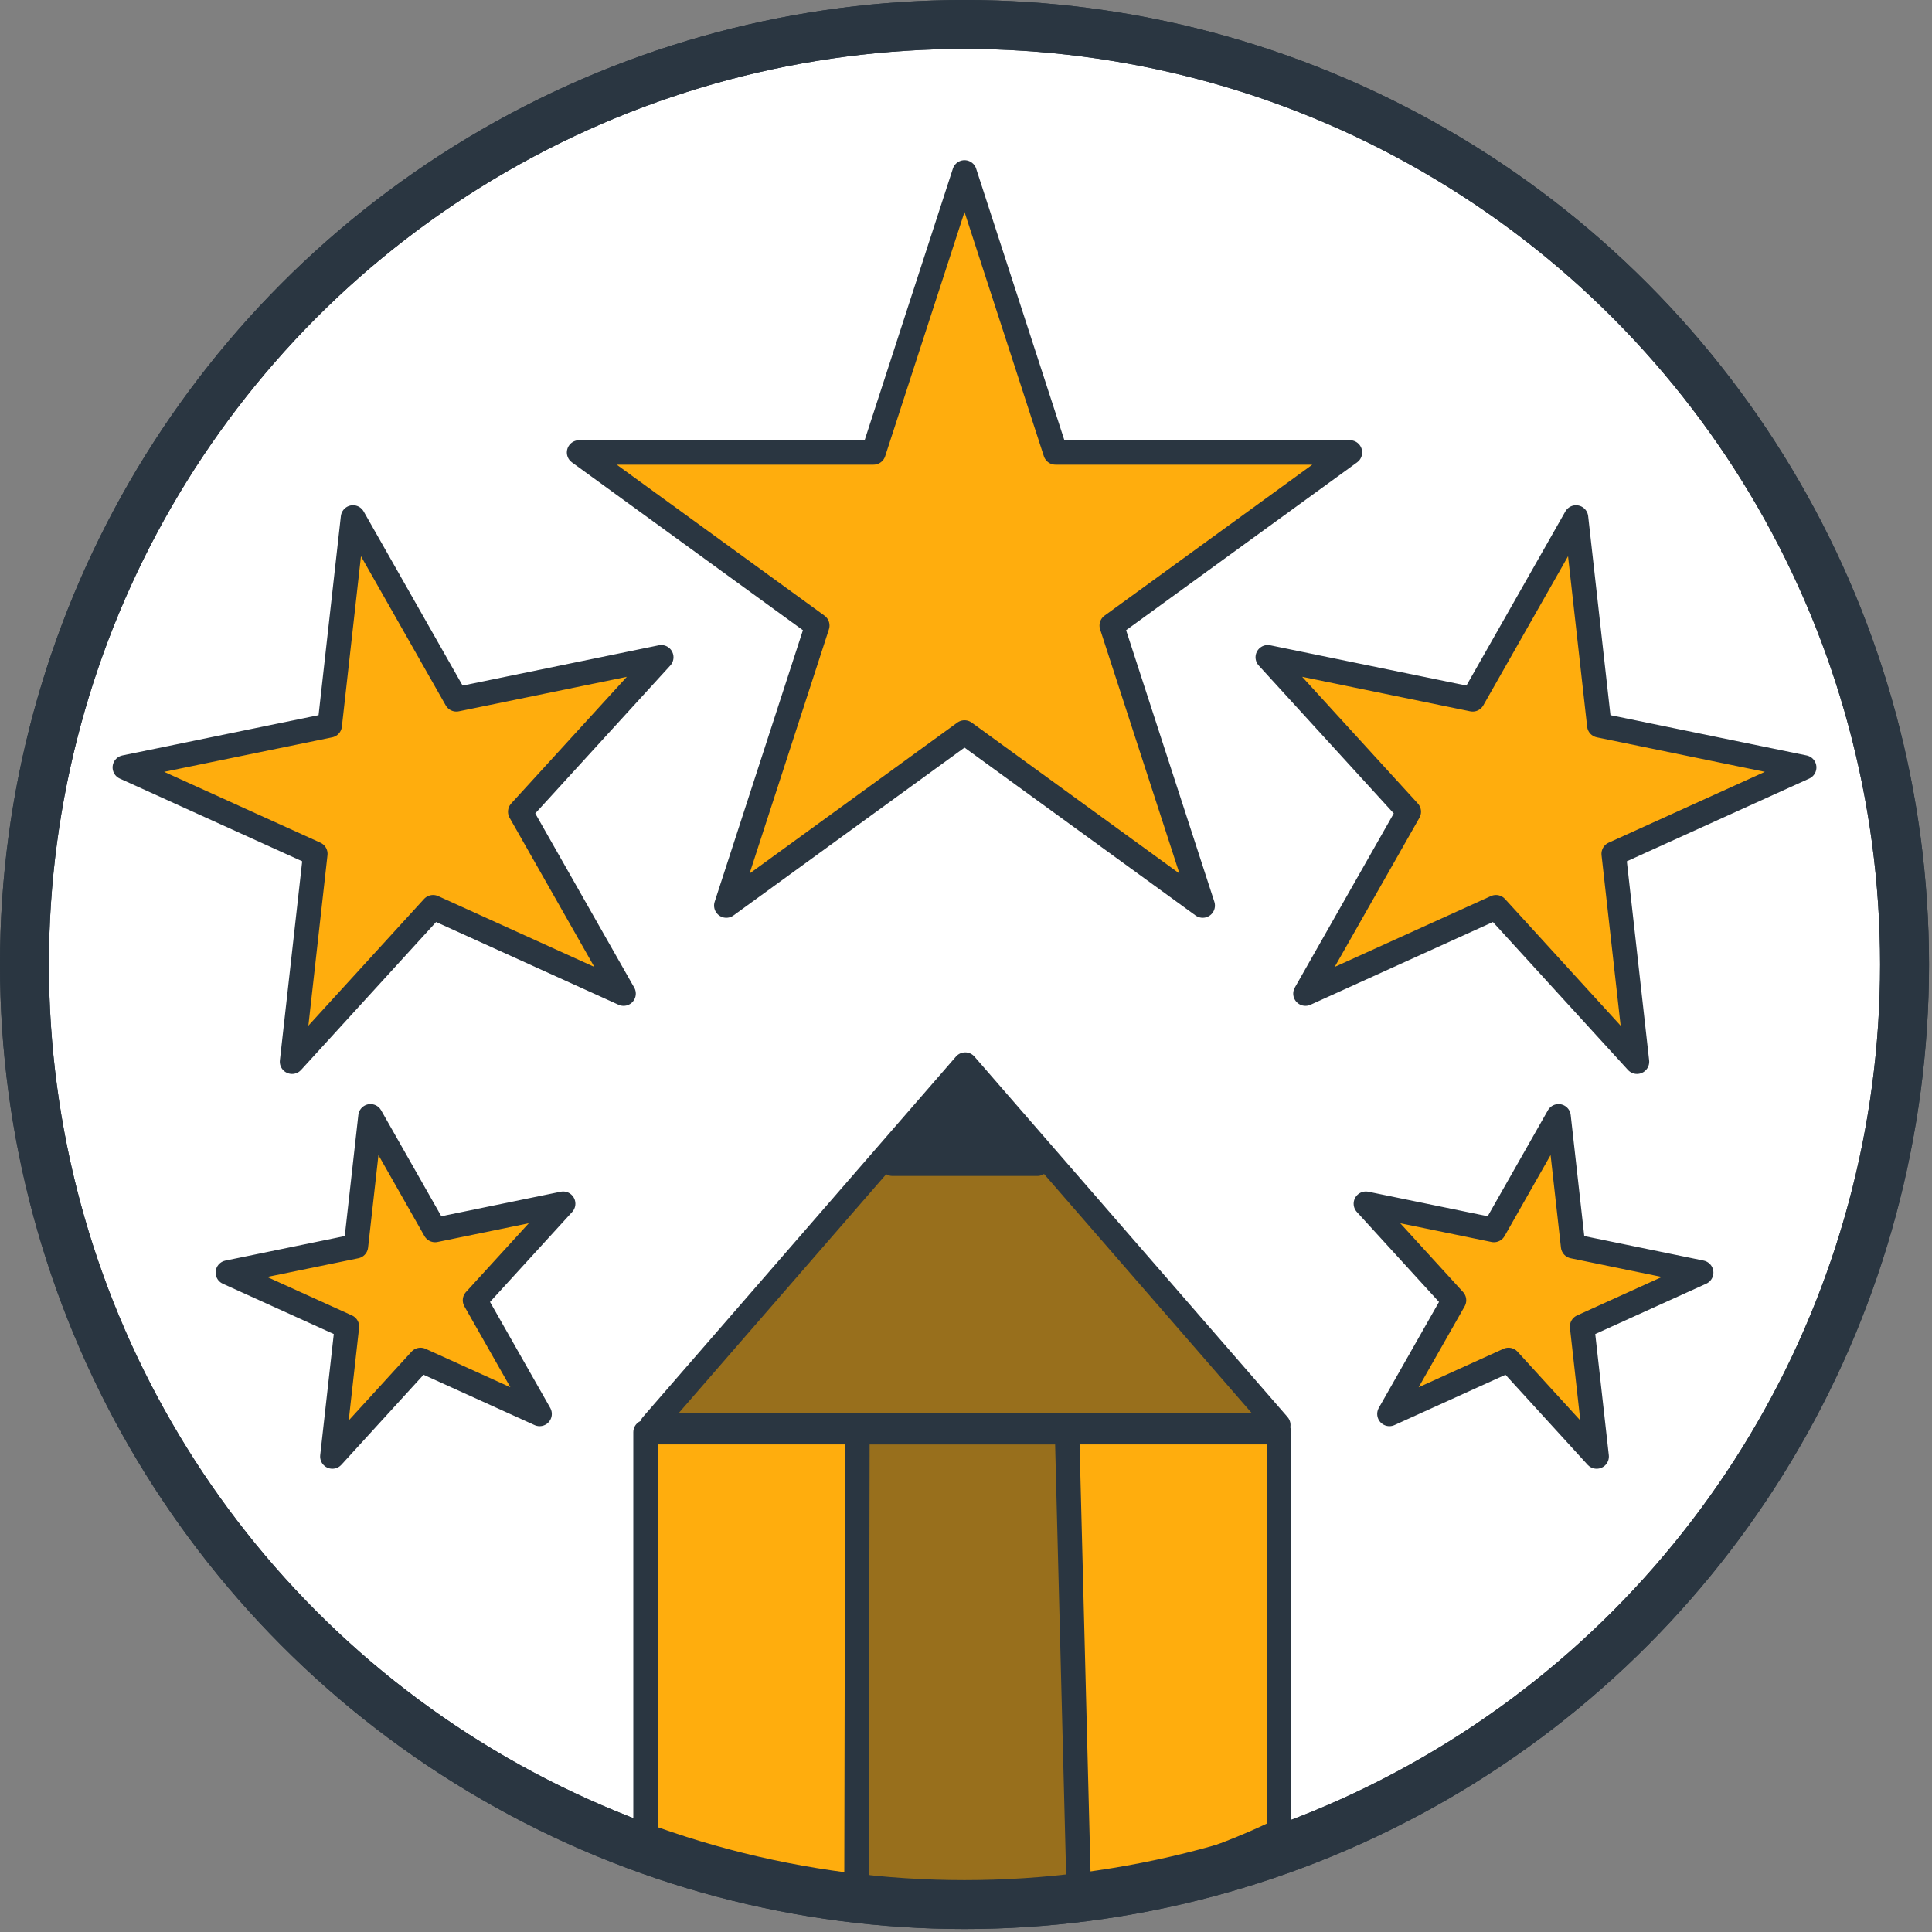 <?xml version="1.0" encoding="UTF-8" standalone="no"?><!DOCTYPE svg PUBLIC "-//W3C//DTD SVG 1.1//EN" "http://www.w3.org/Graphics/SVG/1.1/DTD/svg11.dtd"><svg width="100%" height="100%" viewBox="0 0 158 158" version="1.1" xmlns="http://www.w3.org/2000/svg" xmlns:xlink="http://www.w3.org/1999/xlink" xml:space="preserve" style="fill-rule:evenodd;clip-rule:evenodd;stroke-linecap:round;stroke-linejoin:round;stroke-miterlimit:1.5;"><rect x="0" y="0" width="158" height="158" fill="#808080" stroke="none"/><circle cx="78.878" cy="78.878" r="76.878" style="fill:#fff;stroke:#2a3641;stroke-width:4px;"/><path d="M78.878,14.1l7.441,22.902l24.08,0l-19.481,14.154l7.441,22.901l-19.481,-14.154l-19.481,14.154l7.441,-22.901l-19.481,-14.154l24.08,0l7.441,-22.902l0,0Z" style="fill:#ffad0d;stroke:#2a3641;stroke-width:2px;"/><g><path d="M28.87,42.319l8.452,14.873l16.757,-3.441l-11.534,12.634l8.452,14.873l-15.58,-7.065l-11.534,12.634l1.905,-17.001l-15.58,-7.065l16.757,-3.441l1.905,-17.001l0,0Z" style="fill:#ffad0d;stroke:#2a3641;stroke-width:2px;"/><path d="M128.886,42.319l-8.451,14.873l-16.757,-3.441l11.534,12.634l-8.452,14.873l15.58,-7.065l11.533,12.634l-1.904,-17.001l15.579,-7.065l-16.757,-3.441l-1.905,-17.001l0,0Z" style="fill:#ffad0d;stroke:#2a3641;stroke-width:2px;"/></g><g><path d="M30.299,91.294l5.282,9.297l10.475,-2.151l-7.21,7.897l5.283,9.297l-9.738,-4.416l-7.21,7.897l1.191,-10.627l-9.738,-4.416l10.474,-2.151l1.191,-10.627l0,0Z" style="fill:#ffad0d;stroke:#2a3641;stroke-width:2px;"/><path d="M127.458,91.294l-5.283,9.297l-10.474,-2.151l7.209,7.897l-5.282,9.297l9.738,-4.416l7.209,7.897l-1.19,-10.627l9.738,-4.416l-10.474,-2.151l-1.191,-10.627l0,0Z" style="fill:#ffad0d;stroke:#2a3641;stroke-width:2px;"/></g><path d="M104.592,117.126l-51.8,0l0,32.634c0,0 2.681,5.154 25.705,5.854c14.113,0.429 26.095,-5.854 26.095,-5.854l0,-32.634l0,0Z" style="fill:#ffad0d;stroke:#2a3641;stroke-width:2px;"/><path d="M87.263,117.129l-17.142,0l-0.076,36.975c0,0 2.598,0.998 8.479,0.913c5.28,-0.077 9.688,-0.818 9.688,-0.818l-0.949,-37.07l0,0Z" style="fill:#986f1c;stroke:#2a3641;stroke-width:2px;"/><path d="M78.935,87.063l25.604,29.477l-51.207,0l25.603,-29.477Z" style="fill:#986f1c;stroke:#2a3641;stroke-width:2px;"/><path d="M78.911,88.348l5.921,6.823l-11.843,0l5.922,-6.823Z" style="fill:#2a3641;stroke:#2a3641;stroke-width:2px;stroke-linecap:butt;stroke-miterlimit:1.414;"/><circle cx="78.878" cy="78.878" r="76.878" style="fill:none;stroke:#2a3641;stroke-width:4px;"/></svg>